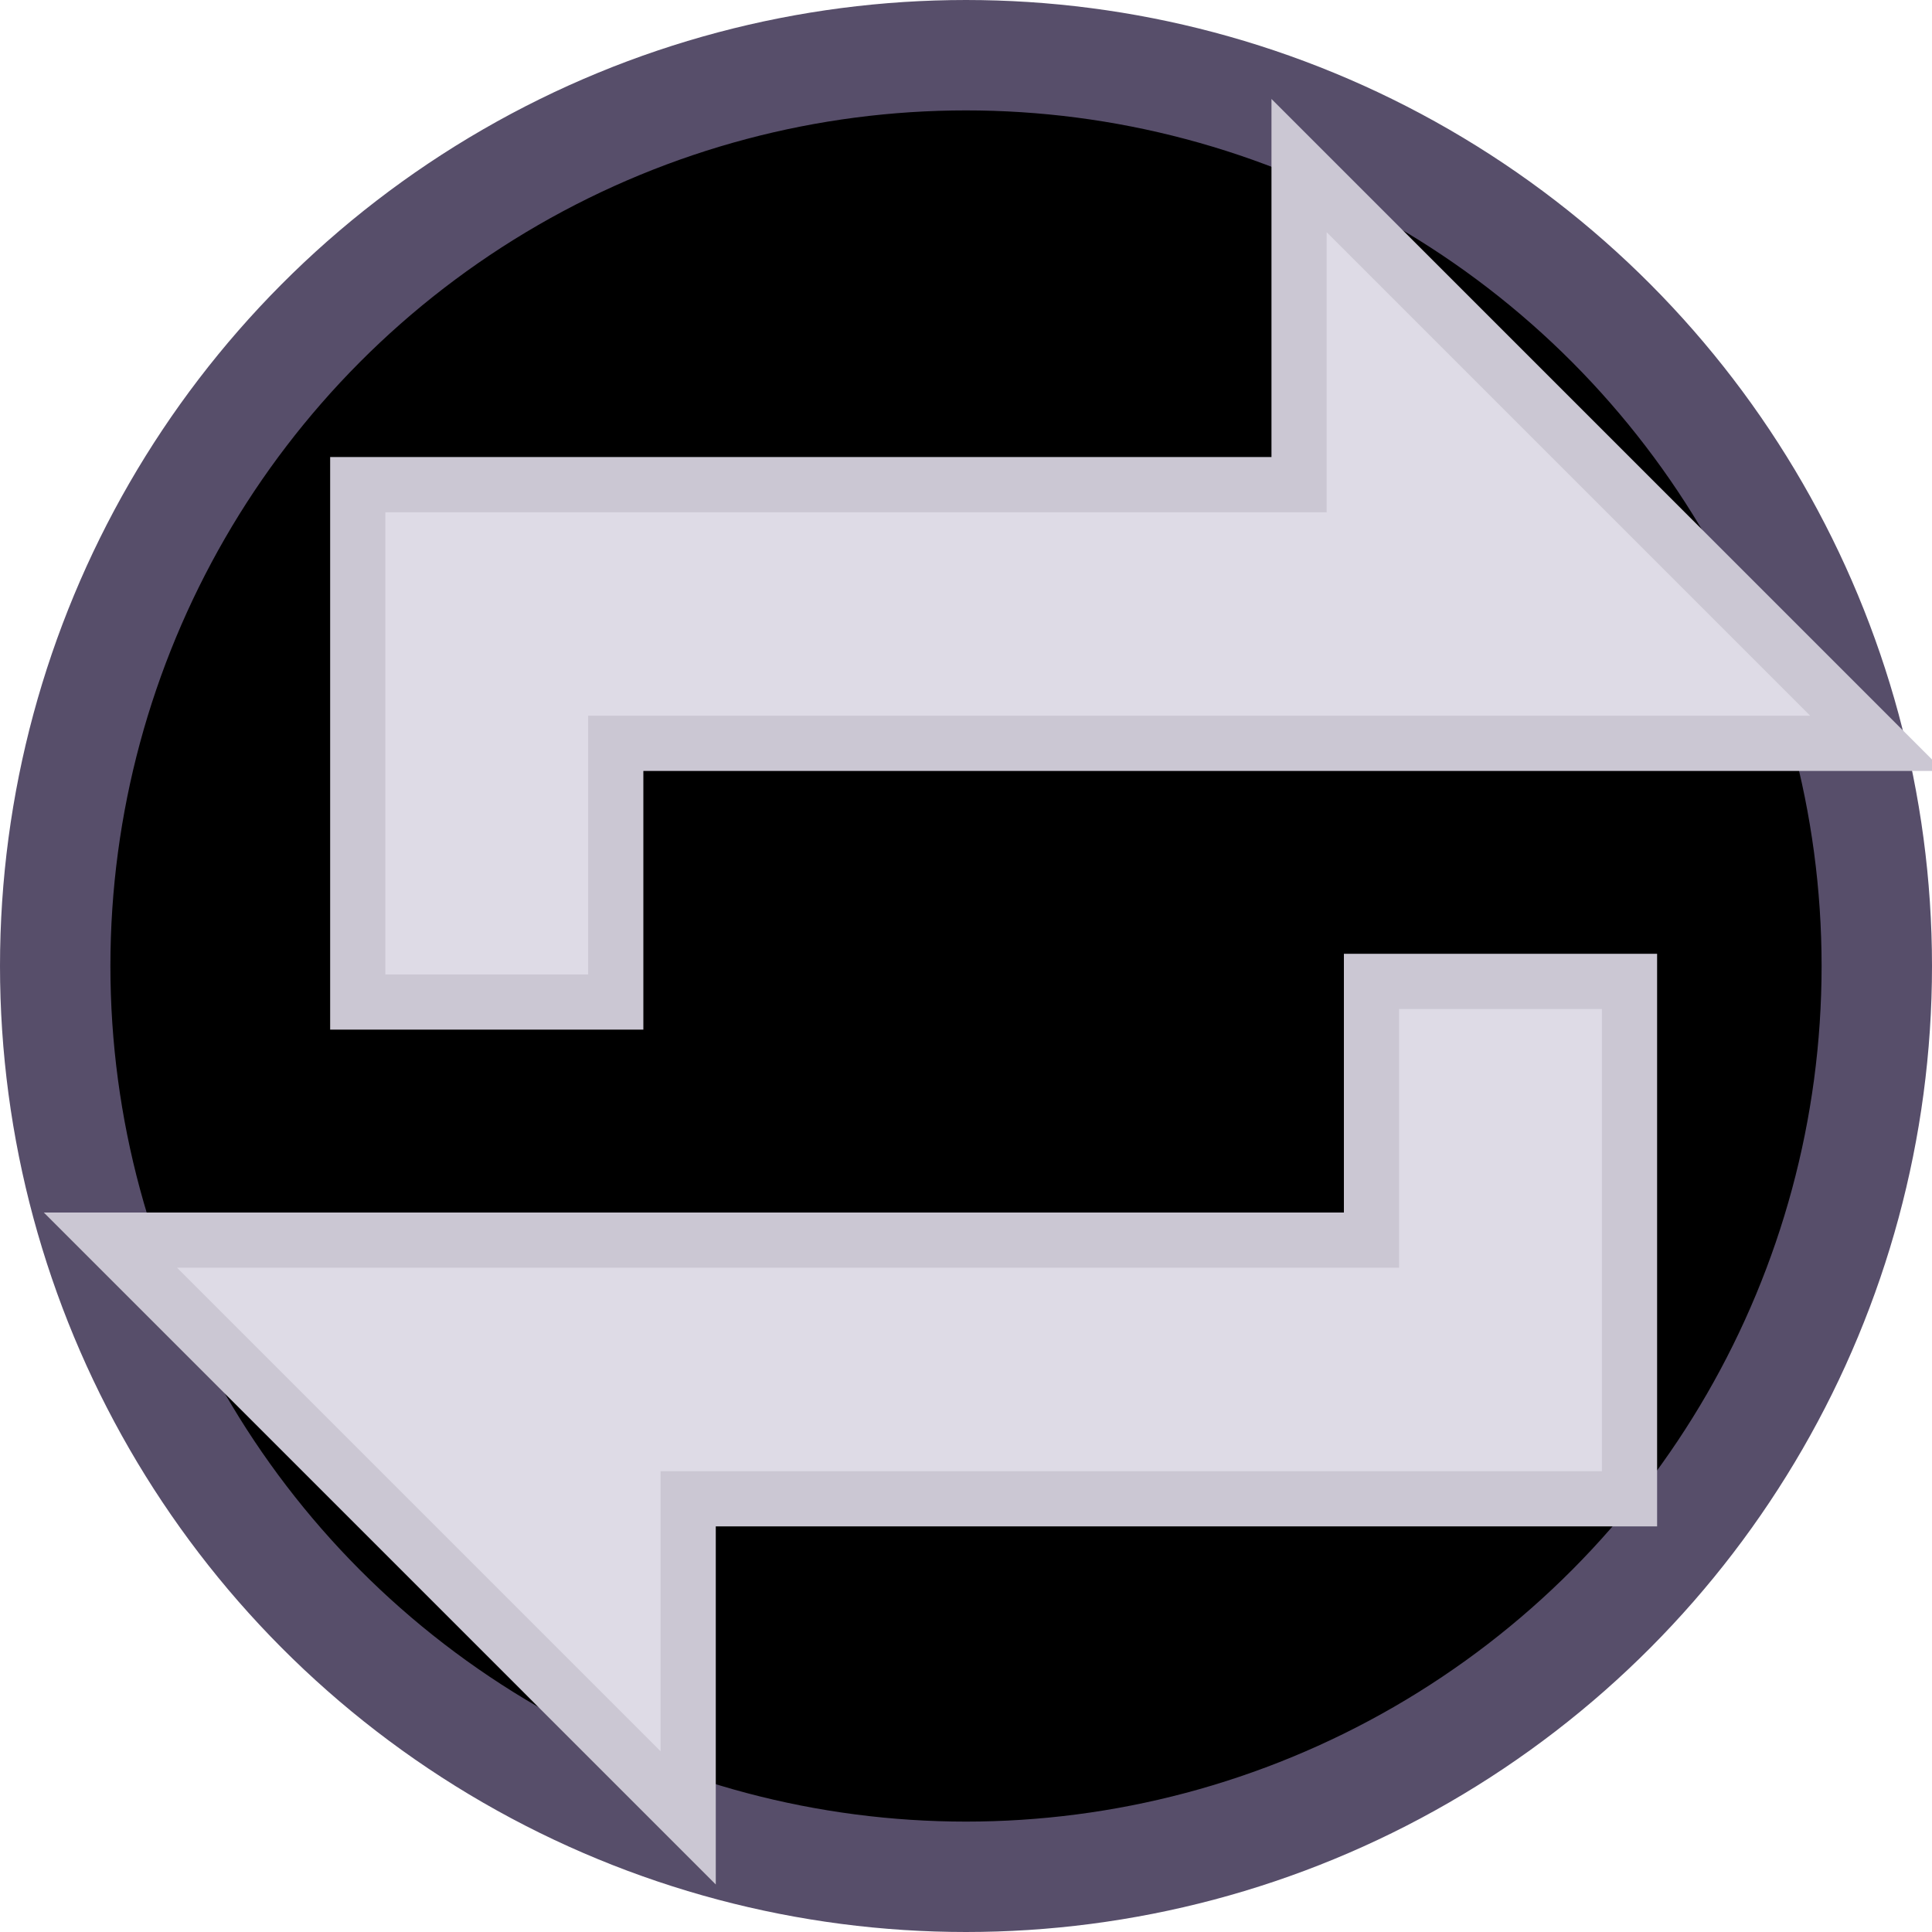 <?xml version="1.0" encoding="UTF-8"?>
<svg width="35px" height="35px" viewBox="0 0 35 35" version="1.1" xmlns="http://www.w3.org/2000/svg" xmlns:xlink="http://www.w3.org/1999/xlink">
    <!-- Generator: Sketch 53 (72520) - https://sketchapp.com -->
    <title>Tag</title>
    <desc>Created with Sketch.</desc>
    <g id="Page-1" stroke="none" stroke-width="1" fill="none" fill-rule="evenodd">
        <g id="Artboard" transform="translate(-137, -69)">
            <g id="Tag" transform="translate(138, 70)">
                <circle id="Oval" stroke="#574E6A" stroke-width="2" fill="#000000" cx="16.5" cy="16.5" r="16.5"></circle>
                <polygon id="Path-11" stroke="#CBC7D3" fill="#DEDBE6" points="5.481 7.78 5.481 17.153 10.155 17.153 10.155 12.466 33 12.466 22.534 2 22.534 7.78"></polygon>
                <polygon id="Path-11" stroke="#CBC7D3" fill="#DEDBE6" transform="translate(14.76, 24.356) rotate(180) translate(-14.76, -24.356) " points="1 22.56 1 31.933 5.674 31.933 5.674 27.246 28.519 27.246 18.053 16.78 18.053 22.56"></polygon>
            </g>
        </g>
    </g>
</svg>